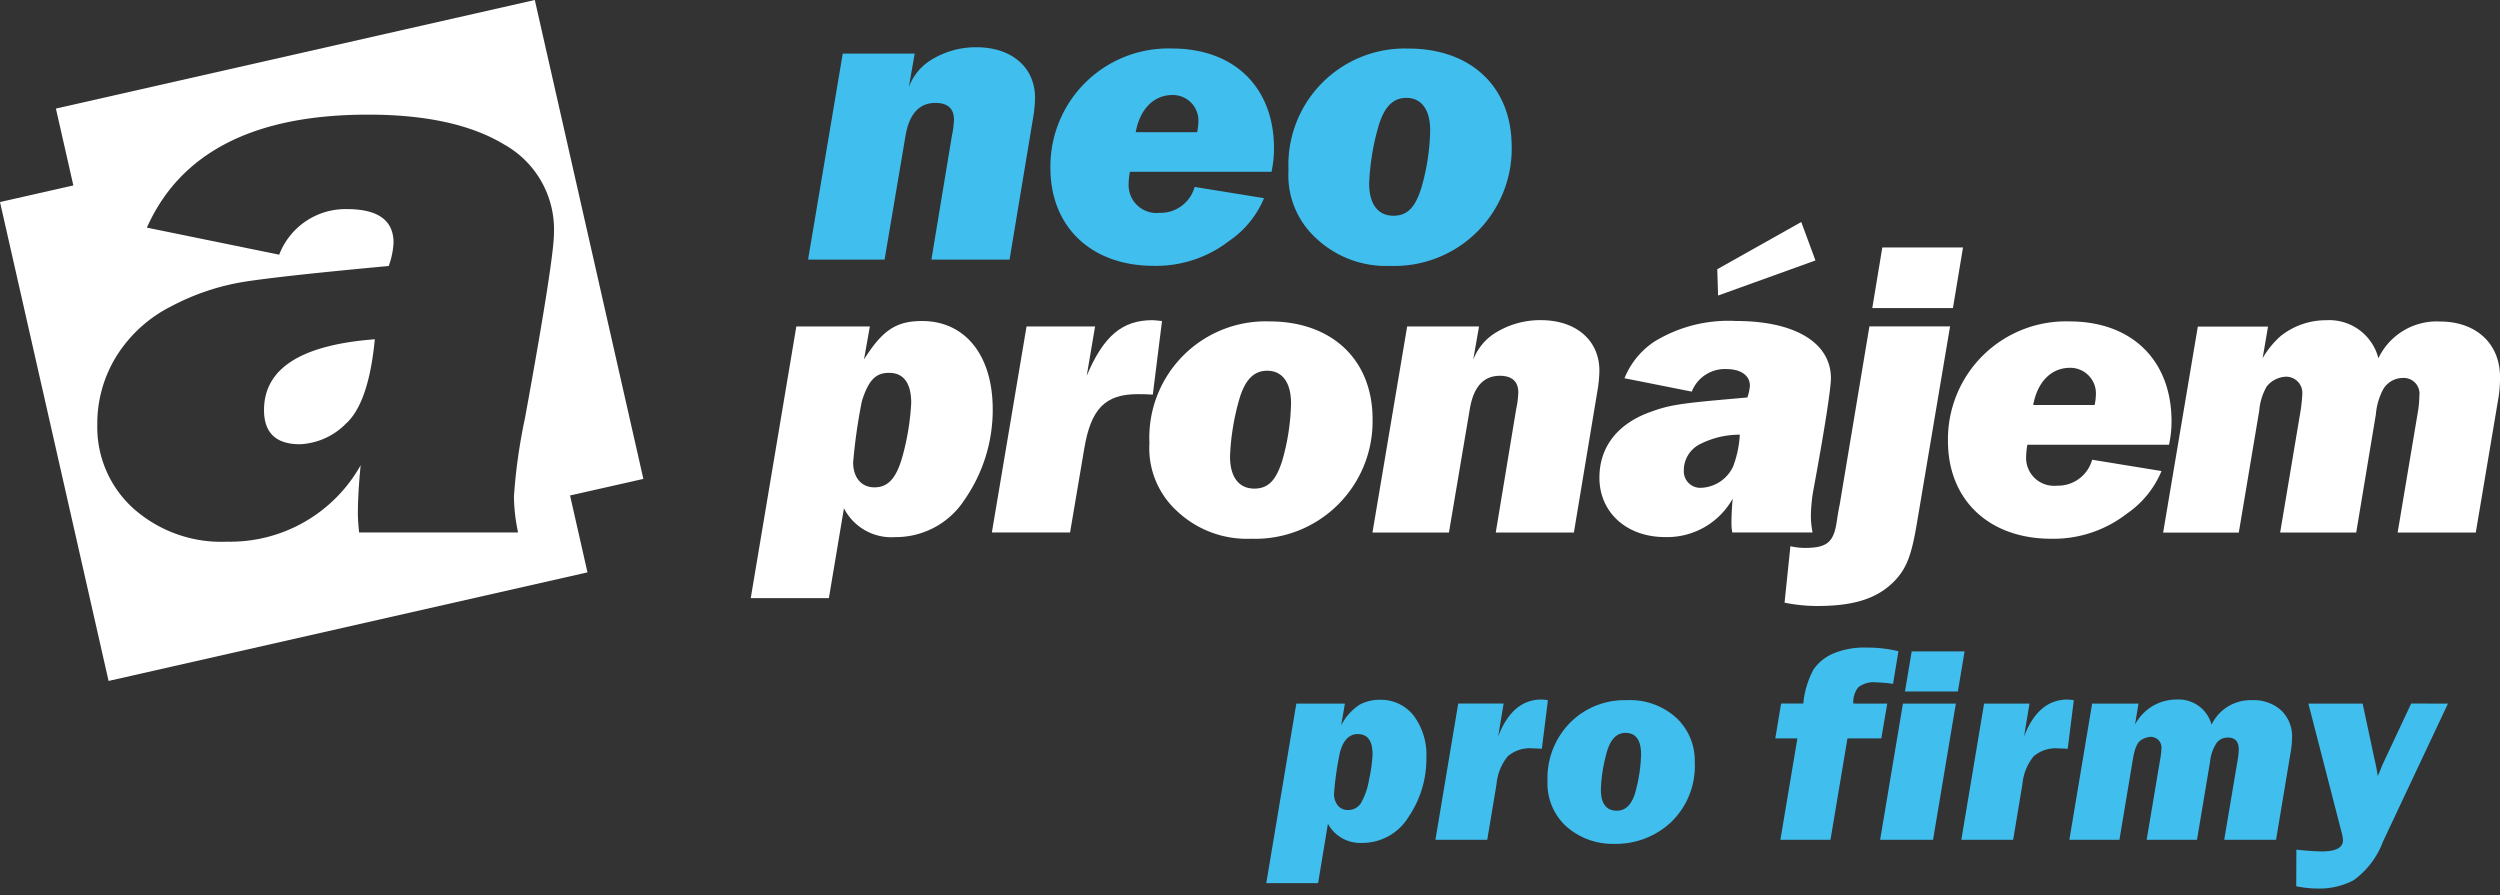 <svg xmlns="http://www.w3.org/2000/svg" width="181" height="64.827" viewBox="0 0 181 64.827"><rect x="0" y="0" width="181" height="64.827" fill="#333333" stroke="none"/><g transform="translate(-3976 -950.5)"><g transform="translate(3976 950.5)"><g transform="translate(54.354 3.424)"><g transform="translate(4.15)"><path d="M409.9,23.994l-.423,2.421a3.932,3.932,0,0,1,1.482-1.877,6.138,6.138,0,0,1,3.418-1c2.541,0,4.236,1.452,4.236,3.661a9.543,9.543,0,0,1-.151,1.513l-1.695,10.2h-5.657l1.482-8.956a6.644,6.644,0,0,0,.151-1.18c0-.787-.454-1.21-1.331-1.21-1.18,0-1.906.787-2.179,2.39l-1.513,8.956H402.18l2.511-14.916h5.2Z" transform="translate(-402.18 -23.54)" fill="#40bfef"/><path d="M528.577,33.1a5.965,5.965,0,0,0-.09.908,2.021,2.021,0,0,0,2.239,2.057,2.559,2.559,0,0,0,2.541-1.877L538.29,35a6.972,6.972,0,0,1-2.511,3.087A8.647,8.647,0,0,1,530.3,39.9c-4.508,0-7.473-2.813-7.473-7.08a8.538,8.538,0,0,1,8.805-8.654c4.508,0,7.382,2.813,7.382,7.231a7.875,7.875,0,0,1-.182,1.695H528.579Zm4.872-2.874a3.837,3.837,0,0,0,.09-.726,1.853,1.853,0,0,0-1.877-1.967c-1.361,0-2.359,1.028-2.662,2.693Z" transform="translate(-505.28 -24.078)" fill="#40bfef"/><path d="M657.477,31.25a8.5,8.5,0,0,1-8.805,8.654,7.377,7.377,0,0,1-5.355-2,6.162,6.162,0,0,1-2-4.931A8.422,8.422,0,0,1,650,24.17c4.539,0,7.473,2.783,7.473,7.08Zm-9.621-1.543a17.416,17.416,0,0,0-.7,4.236c0,1.482.636,2.33,1.754,2.33,1,0,1.574-.575,2.028-2.028a15.973,15.973,0,0,0,.636-4.146c0-1.513-.636-2.359-1.725-2.359C648.915,27.74,648.279,28.345,647.856,29.706Z" transform="translate(-606.533 -24.078)" fill="#40bfef"/></g><g transform="translate(0 12.648)"><path d="M382.273,160.173l-.423,2.39c1.331-2.118,2.33-2.783,4.206-2.783,3.116,0,5.113,2.48,5.113,6.385a11.374,11.374,0,0,1-2.028,6.536,5.924,5.924,0,0,1-5.023,2.723,3.857,3.857,0,0,1-3.721-2.087l-1.09,6.505H373.65l3.3-19.667h5.326Zm-1.21,9.834c0,1.12.605,1.815,1.543,1.815,1.059,0,1.664-.756,2.118-2.572a18.057,18.057,0,0,0,.544-3.539c0-1.423-.544-2.179-1.6-2.179-.969,0-1.482.515-1.967,2.028a38.968,38.968,0,0,0-.636,4.448Z" transform="translate(-373.65 -152.61)" fill="#fff"/><path d="M501.133,159.814l-.605,3.57c1.21-2.874,2.572-4.024,4.751-4.024.151,0,.393.031.7.061l-.666,5.326c-.544-.031-.787-.031-1.09-.031-2.359,0-3.388,1.059-3.872,3.933l-1.029,6.082H493.66l2.511-14.916h4.962Z" transform="translate(-476.203 -152.251)" fill="#fff"/><path d="M588.227,167.06a8.5,8.5,0,0,1-8.8,8.654,7.378,7.378,0,0,1-5.355-2,6.162,6.162,0,0,1-2-4.931,8.423,8.423,0,0,1,8.683-8.805c4.539,0,7.473,2.783,7.473,7.08Zm-9.621-1.543a17.419,17.419,0,0,0-.7,4.236c0,1.482.636,2.33,1.754,2.33,1,0,1.574-.575,2.028-2.028a15.968,15.968,0,0,0,.636-4.146c0-1.513-.636-2.359-1.725-2.359C579.665,163.55,579.029,164.155,578.606,165.516Z" transform="translate(-543.207 -152.781)" fill="#fff"/><path d="M690.805,159.814l-.423,2.421a3.933,3.933,0,0,1,1.482-1.877,6.139,6.139,0,0,1,3.419-1c2.541,0,4.236,1.452,4.236,3.661a9.547,9.547,0,0,1-.151,1.513l-1.695,10.2h-5.657l1.482-8.956a6.652,6.652,0,0,0,.151-1.18c0-.787-.454-1.21-1.331-1.21-1.18,0-1.906.787-2.179,2.39l-1.513,8.956H683.09l2.511-14.916h5.2Z" transform="translate(-638.077 -152.251)" fill="#fff"/><path d="M805.653,132.969a3.447,3.447,0,0,1-.061-.726c0-.423.03-1.12.09-1.725a5.435,5.435,0,0,1-4.9,2.784c-2.783,0-4.75-1.785-4.75-4.3,0-2.239,1.331-3.933,3.752-4.78,1.331-.484,2.148-.605,5.96-.938l1-.09a3.28,3.28,0,0,0,.182-.847c0-.756-.666-1.21-1.725-1.21a2.569,2.569,0,0,0-2.482,1.634l-4.872-.969a5.773,5.773,0,0,1,2.179-2.662,10.267,10.267,0,0,1,5.9-1.482c4.266,0,6.867,1.574,6.867,4.146,0,.726-.454,3.692-1.3,8.26a11.859,11.859,0,0,0-.151,1.754,6.447,6.447,0,0,0,.121,1.149H805.65Zm-2.3-6.414a2.115,2.115,0,0,0-1.21,1.936,1.192,1.192,0,0,0,1.3,1.241,2.663,2.663,0,0,0,2.269-1.543,7.629,7.629,0,0,0,.484-2.3A6.316,6.316,0,0,0,803.353,126.555Zm7.292-16.065,1.028,2.784-7.049,2.541-.06-1.906,6.081-3.418Z" transform="translate(-734.588 -110.49)" fill="#fff"/><path d="M897.74,143.25c-.364,2.179-.726,3.087-1.482,3.933-1.241,1.362-2.965,1.936-5.718,1.936a12.056,12.056,0,0,1-2.359-.241l.423-4.085a4.959,4.959,0,0,0,1.059.121c1.6,0,2.088-.423,2.3-1.936.061-.393.121-.787.212-1.21l2.149-12.89h5.839l-2.421,14.372Zm2.631-15.7h-5.839l.726-4.387H901.1Z" transform="translate(-813.333 -121.317)" fill="#fff"/><path d="M975.258,168.906a5.936,5.936,0,0,0-.09.908,2.021,2.021,0,0,0,2.239,2.057,2.559,2.559,0,0,0,2.541-1.877l5.023.818a6.972,6.972,0,0,1-2.511,3.087,8.647,8.647,0,0,1-5.477,1.815c-4.508,0-7.473-2.813-7.473-7.08a8.538,8.538,0,0,1,8.805-8.654c4.508,0,7.382,2.813,7.382,7.231a7.875,7.875,0,0,1-.182,1.695H975.259Zm4.872-2.874a3.847,3.847,0,0,0,.09-.726,1.853,1.853,0,0,0-1.877-1.967c-1.362,0-2.359,1.028-2.662,2.693Z" transform="translate(-882.832 -152.781)" fill="#fff"/><path d="M1084.206,159.822l-.393,2.3a6.474,6.474,0,0,1,1.3-1.6,5.26,5.26,0,0,1,3.3-1.149,3.669,3.669,0,0,1,3.782,2.754,4.672,4.672,0,0,1,4.448-2.662c2.631,0,4.357,1.6,4.357,4.024a8.888,8.888,0,0,1-.121,1.543l-1.634,9.713h-5.657l1.482-8.834a7.062,7.062,0,0,0,.09-1.059,1.141,1.141,0,0,0-1.21-1.3,1.655,1.655,0,0,0-1.423.847,4.7,4.7,0,0,0-.515,1.785l-1.423,8.562h-5.507l1.482-8.834a11.771,11.771,0,0,0,.121-1.18,1.17,1.17,0,0,0-1.18-1.271,1.892,1.892,0,0,0-1.392.7,4.177,4.177,0,0,0-.544,1.754l-1.482,8.834h-5.477l2.511-14.916h5.083Z" transform="translate(-974.353 -152.26)" fill="#fff"/></g></g><path d="M27.135,24.563q-8.014.611-8.02,5.123,0,2.477,2.6,2.477a4.994,4.994,0,0,0,3.322-1.482q1.656-1.492,2.1-6.118h0ZM46.58,34.672,38.72,0,4.048,7.86,5.31,13.425,0,14.628,7.861,49.3l34.672-7.861-1.261-5.566,5.31-1.2Zm-8.571-4.4a39.95,39.95,0,0,0-.8,5.68,13.126,13.126,0,0,0,.3,2.6H26c-.06-.567-.09-1.024-.09-1.373,0-.985.07-2.149.2-3.493a10.831,10.831,0,0,1-9.671,5.532A9.559,9.559,0,0,1,9.644,36.8a7.931,7.931,0,0,1-2.6-6.059,9.26,9.26,0,0,1,1.4-4.975,9.921,9.921,0,0,1,3.96-3.592,17.129,17.129,0,0,1,5.253-1.77c1.781-.279,5.283-.666,10.487-1.145a5.746,5.746,0,0,0,.348-1.692c0-1.612-1.124-2.428-3.373-2.428a5.143,5.143,0,0,0-4.905,3.3l-9.58-1.959Q14.28,8.291,26.665,8.3q6.269,0,9.85,2.169a7.04,7.04,0,0,1,3.592,6.4q0,1.9-2.1,13.412Z" fill="#fff"/></g><path d="M1.855-9.863H5.37L5.1-8.282A3.869,3.869,0,0,1,6.448-9.79a3.05,3.05,0,0,1,1.441-.347A3.009,3.009,0,0,1,10.341-9a4.715,4.715,0,0,1,.928,3.071A7.443,7.443,0,0,1,9.99-1.675,3.914,3.914,0,0,1,6.6.225,2.664,2.664,0,0,1,4.141-1.162l-.71,4.3H-.322ZM5.009-6.319a22.371,22.371,0,0,0-.424,2.969,1.324,1.324,0,0,0,.268.859.916.916,0,0,0,.756.332,1.064,1.064,0,0,0,.917-.488A4.957,4.957,0,0,0,7.12-4.37,10.136,10.136,0,0,0,7.373-6.2q0-1.455-1.075-1.455Q5.37-7.656,5.009-6.319Zm8.566-3.545h3.287l-.394,2.379q1.027-2.672,3.141-2.672a2.988,2.988,0,0,1,.46.049l-.439,3.516q-.508-.029-.674-.029a2.45,2.45,0,0,0-1.793.571,3.74,3.74,0,0,0-.815,2.023L15.676,0H11.924ZM24.9.293A5.071,5.071,0,0,1,21.44-.933a4.214,4.214,0,0,1-1.4-3.345,5.7,5.7,0,0,1,1.626-4.189,5.54,5.54,0,0,1,4.106-1.641,4.968,4.968,0,0,1,3.6,1.284A4.226,4.226,0,0,1,30.7-5.654a5.64,5.64,0,0,1-1.714,4.375A5.839,5.839,0,0,1,24.9.293Zm.156-2.4q1.025,0,1.392-1.523a11.277,11.277,0,0,0,.366-2.549q0-1.562-1.133-1.562-1.006,0-1.392,1.558a11.067,11.067,0,0,0-.386,2.544Q23.906-2.109,25.059-2.109Zm19.58-7.754-.43,2.52H41.756L40.527,0H36.9l1.231-7.344h-1.6l.42-2.52h1.608a6.4,6.4,0,0,1,.74-2.466,3.294,3.294,0,0,1,1.431-1.157,5.805,5.805,0,0,1,2.393-.43,9.58,9.58,0,0,1,2.324.264l-.391,2.363a9.11,9.11,0,0,0-1.2-.107,1.818,1.818,0,0,0-1.322.359,1.749,1.749,0,0,0-.356,1.174Zm5.6-3.779-.486,2.9H45.921l.486-2.9Zm-.633,3.779L47.953,0H44.121l1.652-9.863Zm2.045,0h3.287l-.394,2.379q1.027-2.672,3.141-2.672a2.988,2.988,0,0,1,.46.049l-.439,3.516q-.508-.029-.674-.029a2.45,2.45,0,0,0-1.793.571,3.74,3.74,0,0,0-.815,2.023L53.753,0H50Zm7.822,0h3.357L62.576-8.34a3.389,3.389,0,0,1,3.04-1.816,2.463,2.463,0,0,1,2.5,1.816,3.14,3.14,0,0,1,2.948-1.768,2.936,2.936,0,0,1,2.094.737,2.594,2.594,0,0,1,.786,1.987,6.468,6.468,0,0,1-.088.967L72.786,0H69.033l.986-5.85a4.957,4.957,0,0,0,.068-.693q0-.859-.79-.859a1.013,1.013,0,0,0-.795.361,2.979,2.979,0,0,0-.493,1.387L67.062,0H63.418L64.4-5.85a5.467,5.467,0,0,0,.088-.762.763.763,0,0,0-.254-.645.853.853,0,0,0-.527-.2,1.483,1.483,0,0,0-.683.23q-.41.23-.6,1.372L61.446,0H57.822Zm25.762,0-4.709,10A6.056,6.056,0,0,1,78.4,2.928a5.3,5.3,0,0,1-2.591.6,7.773,7.773,0,0,1-1.561-.166l.01-2.646Q75.5.84,76.11.84,77.63.84,77.63.028a2.812,2.812,0,0,0-.118-.644L75.127-9.863h3.928L79.9-5.9a12.408,12.408,0,0,1,.245,1.27q.1-.186.225-.5a5.148,5.148,0,0,1,.244-.566l1.955-4.17Z" transform="translate(4068 1011.302)" fill="#40bfef"/><path d="M43.125-14.416a10.123,10.123,0,0,1,2.445.279l.4.1.017-.1h4.846L48.376.5H43.53l1.882-11.234-.424-.06a8.693,8.693,0,0,0-1.13-.1c-.714,0-.913.154-.957.2a.763.763,0,0,0-.159.332h2.489l-.6,3.52H42.179L40.95.5H36.313l1.231-7.344h-1.6l.587-3.52h1.606a6.037,6.037,0,0,1,.75-2.243,3.8,3.8,0,0,1,1.641-1.336A6.318,6.318,0,0,1,43.125-14.416Zm1.753,1.151a9.642,9.642,0,0,0-1.753-.151,5.348,5.348,0,0,0-2.186.385,2.819,2.819,0,0,0-1.221.979,5.78,5.78,0,0,0-.662,2.262l-.063.427H37.377l-.253,1.52h1.6L37.5-.5H40.1l1.229-7.344h2.454l.259-1.52H41.668l.012-.512a2.191,2.191,0,0,1,.491-1.5,2.231,2.231,0,0,1,1.687-.517,7.34,7.34,0,0,1,.785.051Zm4.769.122H46.83l-.318,1.9h2.818Zm-.633,3.779H46.2L44.712-.5H47.53ZM19.608-10.656a3.422,3.422,0,0,1,.542.056l.474.079-.4,3.2A5.96,5.96,0,0,1,21.31-8.819a6.047,6.047,0,0,1,4.462-1.789,5.471,5.471,0,0,1,3.946,1.424A4.727,4.727,0,0,1,31.2-5.654,6.142,6.142,0,0,1,29.327-.911,6.35,6.35,0,0,1,24.9.793,5.579,5.579,0,0,1,21.111-.556a4.711,4.711,0,0,1-1.572-3.721,7.234,7.234,0,0,1,.218-1.806L19.6-6.093c-.408-.024-.576-.028-.645-.028a2,2,0,0,0-1.439.424,3.21,3.21,0,0,0-.675,1.752L16.1.5H11.333l1.818-10.863h4.3l-.094.565A3.238,3.238,0,0,1,19.608-10.656ZM19.19-7.115l.317-2.54c-1.14.042-1.982.812-2.574,2.35l-.96-.261.3-1.8H14L12.514-.5h2.738l.6-3.609a4.153,4.153,0,0,1,.955-2.3,2.929,2.929,0,0,1,2.146-.717C19.01-7.121,19.088-7.119,19.19-7.115ZM24.9-.207a5.309,5.309,0,0,0,3.749-1.441A5.12,5.12,0,0,0,30.2-5.654a3.713,3.713,0,0,0-1.18-2.809,4.452,4.452,0,0,0-3.252-1.144A5.016,5.016,0,0,0,22.02-8.115a5.176,5.176,0,0,0-1.481,3.837A3.706,3.706,0,0,0,21.77-1.309,4.548,4.548,0,0,0,24.9-.207ZM57.685-10.656a3.423,3.423,0,0,1,.542.056l.474.079-.557,4.456-.467-.027c-.408-.024-.576-.028-.645-.028a2,2,0,0,0-1.439.424,3.21,3.21,0,0,0-.675,1.752L54.176.5H49.409l1.818-10.863h4.3l-.094.565A3.238,3.238,0,0,1,57.685-10.656Zm-.418,3.541.317-2.54c-1.14.042-1.982.812-2.574,2.35l-.96-.261.3-1.8H52.074L50.591-.5h2.738l.6-3.609a4.153,4.153,0,0,1,.955-2.3,2.929,2.929,0,0,1,2.146-.717C57.087-7.121,57.165-7.119,57.267-7.115Zm8.349-3.541a2.9,2.9,0,0,1,2.571,1.323,3.577,3.577,0,0,1,2.879-1.274,3.431,3.431,0,0,1,2.436.873,3.086,3.086,0,0,1,.944,2.352,6.989,6.989,0,0,1-.094,1.043v.006L73.209.5H68.442l1.084-6.429a4.367,4.367,0,0,0,.062-.614c0-.359-.1-.359-.29-.359a.517.517,0,0,0-.419.191A2.468,2.468,0,0,0,68.5-5.569L67.485.5H62.827l1.085-6.433a4.823,4.823,0,0,0,.081-.679.365.365,0,0,0-.059-.248.347.347,0,0,0-.222-.091,1.015,1.015,0,0,0-.438.166s-.2.131-.346,1.016L61.869.5H57.232l1.818-10.863h4.37l-.069.411A3.754,3.754,0,0,1,65.615-10.656Zm2.379,3.462-.348-.979a1.969,1.969,0,0,0-2.031-1.484A2.9,2.9,0,0,0,63-8.082l-.921-.34.157-.941H59.9L58.413-.5h2.611l.917-5.433c.152-.939.421-1.488.844-1.725a1.934,1.934,0,0,1,.927-.293,1.344,1.344,0,0,1,.832.3,1.236,1.236,0,0,1,.449,1.041,5.727,5.727,0,0,1-.094.842L64.009-.5h2.63l.878-5.237A3.931,3.931,0,0,1,67.994-7.194Zm5.37.7a6,6,0,0,0,.081-.888,2.1,2.1,0,0,0-.628-1.623,2.436,2.436,0,0,0-1.752-.6A2.652,2.652,0,0,0,68.557-8.1l-.349.645A1.511,1.511,0,0,1,69.3-7.9a1.218,1.218,0,0,1,1.29,1.359,5.365,5.365,0,0,1-.074.769v.008L69.625-.5h2.738ZM7.889-10.637h0a3.5,3.5,0,0,1,2.84,1.322A5.217,5.217,0,0,1,11.77-5.928,7.967,7.967,0,0,1,10.4-1.4,4.4,4.4,0,0,1,6.6.725,3.212,3.212,0,0,1,4.456,0l-.6,3.638H-.913l2.345-14H5.961l-.055.326a2.331,2.331,0,0,1,.309-.2A3.559,3.559,0,0,1,7.889-10.637ZM6.6-.275A3.414,3.414,0,0,0,9.576-1.954,6.985,6.985,0,0,0,10.77-5.928a4.257,4.257,0,0,0-.816-2.755,2.511,2.511,0,0,0-2.065-.954,2.535,2.535,0,0,0-1.209.289A3.334,3.334,0,0,0,5.535-8.028l-.924-.337.168-1h-2.5l-2.01,12H3.006L3.873-2.61l.7,1.2A2.178,2.178,0,0,0,6.6-.275Zm67.88-10.088H79.46l.869,4.093,1.918-4.093h3.775L80.978.346a6.433,6.433,0,0,1-2.337,3.019,5.818,5.818,0,0,1-2.831.66,8.309,8.309,0,0,1-1.662-.176l-.4-.082L73.76.16l.549.056c.809.083,1.415.124,1.8.124a1.991,1.991,0,0,0,.9-.144c.108-.058.116-.1.116-.168a2.3,2.3,0,0,0-.1-.515Zm4.168,1H75.772L78-.741a3.147,3.147,0,0,1,.134.769c0,.49-.262,1.312-2.019,1.312-.329,0-.775-.025-1.355-.077L74.75,2.941a7.016,7.016,0,0,0,1.06.084,4.836,4.836,0,0,0,2.35-.536A5.661,5.661,0,0,0,80.074-.08l4.373-9.283H82.883L81.058-5.47a4.668,4.668,0,0,0-.221.511l-.008.02c-.092.226-.172.4-.245.543l-.812,1.543-.129-1.739a11.36,11.36,0,0,0-.234-1.2v-.005ZM25.684-8.244c.491,0,1.633.2,1.633,2.063a11.814,11.814,0,0,1-.38,2.666c-.379,1.576-1.23,1.907-1.878,1.907-.5,0-1.652-.2-1.652-2.033a11.432,11.432,0,0,1,.4-2.664C24.2-7.908,25.046-8.244,25.684-8.244Zm-.625,5.635c.173,0,.631,0,.905-1.14a10.851,10.851,0,0,0,.352-2.432c0-1.062-.412-1.062-.633-1.062-.152,0-.615,0-.906,1.178a10.648,10.648,0,0,0-.371,2.424C24.406-2.609,24.815-2.609,25.059-2.609ZM6.3-8.156c.473,0,1.575.191,1.575,1.955A10.465,10.465,0,0,1,7.609-4.27a5.337,5.337,0,0,1-.675,1.91,1.563,1.563,0,0,1-1.326.7,1.416,1.416,0,0,1-1.145-.518,1.815,1.815,0,0,1-.379-1.173,22.305,22.305,0,0,1,.433-3.06l.009-.04C4.907-7.86,5.7-8.156,6.3-8.156Zm-.69,5.5a.566.566,0,0,0,.507-.275A4.38,4.38,0,0,0,6.63-4.471,9.766,9.766,0,0,0,6.873-6.2c0-.955-.36-.955-.575-.955-.148,0-.54,0-.8.949a20.667,20.667,0,0,0-.412,2.858.838.838,0,0,0,.157.545A.414.414,0,0,0,5.608-2.658Z" transform="translate(4068 1011.302)" fill="rgba(0,0,0,0)"/></g></svg>